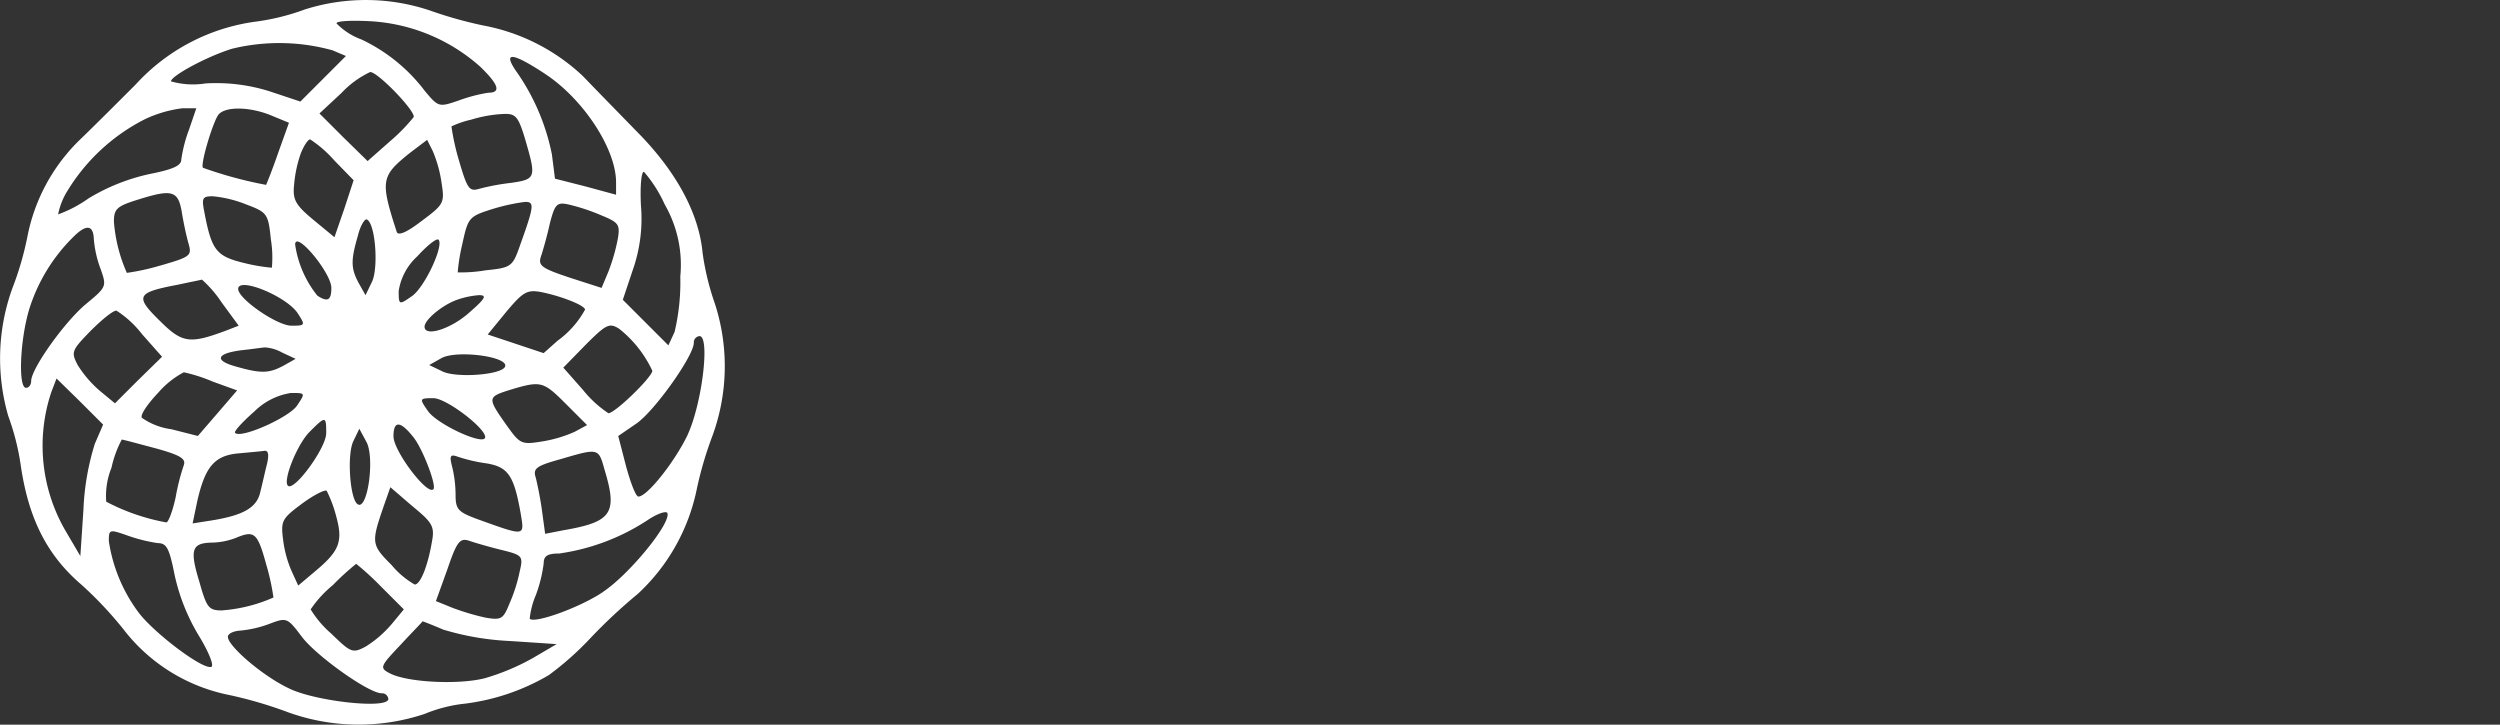 <svg xmlns="http://www.w3.org/2000/svg" width="172.494" height="50" viewBox="0 0 172.494 50">
  <rect x="0" y="0" width="172.494" height="50" fill="#333333" stroke="none"/>
  <g id="Group_29" data-name="Group 29" transform="translate(-185.491 -92)">
    
    <g id="Group_28" data-name="Group 28" transform="translate(185.491 92)">
      <path id="Path_53" class="" data-name="Path 53" d="M-690.677,186.058a18.1,18.1,0,0,1-.857-3.536c-.25-2.715-1.822-5.608-4.465-8.287-1.322-1.357-3.036-3.108-3.786-3.893a13.66,13.66,0,0,0-6.894-3.5,29.05,29.05,0,0,1-3.679-1.036,13.91,13.91,0,0,0-8.608-.071,15.686,15.686,0,0,1-3.5.857,13.674,13.674,0,0,0-8.18,4.322c-1.179,1.179-2.893,2.893-3.822,3.786a12.664,12.664,0,0,0-3.643,6.679,21.341,21.341,0,0,1-1.036,3.572,14.26,14.26,0,0,0-.286,8.858,16.793,16.793,0,0,1,.857,3.393c.536,3.679,1.822,6.215,4.215,8.251a26.3,26.3,0,0,1,2.857,3.036,12.207,12.207,0,0,0,7.072,4.5,29.334,29.334,0,0,1,4.322,1.25,14.368,14.368,0,0,0,9.394.107,10.12,10.12,0,0,1,2.822-.714,15.086,15.086,0,0,0,5.751-1.965,20.844,20.844,0,0,0,2.857-2.536A36.937,36.937,0,0,1-696,206.061a13.535,13.535,0,0,0,4.072-7.251,25.429,25.429,0,0,1,1.072-3.643A13.981,13.981,0,0,0-690.677,186.058Zm-5.679-2.322a10.685,10.685,0,0,0,.571-4.465c-.071-1.393.036-2.393.214-2.322a9.181,9.181,0,0,1,1.429,2.25,8.342,8.342,0,0,1,1.072,4.965,14.885,14.885,0,0,1-.393,3.822l-.429.929-1.572-1.572-1.572-1.572Zm1.357,6.93c0,.429-2.608,2.965-3.036,2.929a7.686,7.686,0,0,1-1.75-1.607l-1.357-1.536,1.536-1.572c1.429-1.429,1.643-1.536,2.322-1.107A8.03,8.03,0,0,1-695,190.666Zm-11.359-2.5,1.286-1.572c1.143-1.357,1.429-1.536,2.393-1.357,1.429.286,3.036.929,3.036,1.214a6.492,6.492,0,0,1-1.893,2.143l-.964.857-1.929-.643Zm1.179,2.25c-.322.536-3.25.75-4.251.321l-.964-.464.822-.464C-708.537,189.2-704.751,189.7-705.179,190.416Zm1.036-8.358c-.5,1.429-.607,1.5-2.357,1.679a10.153,10.153,0,0,1-1.929.143,13.2,13.2,0,0,1,.321-1.965c.393-1.822.464-1.893,2.036-2.393a13.4,13.4,0,0,1,2.25-.5C-703.108,178.986-703.143,179.271-704.144,182.058Zm-2.822,3.393c.572,0,.464.214-.679,1.214-1.286,1.143-3.072,1.679-3.072.964,0-.464,1.143-1.429,2.143-1.822A5.984,5.984,0,0,1-706.965,185.451Zm-4.679.107c-.822.572-.857.572-.857-.393a4.069,4.069,0,0,1,1.286-2.393c.679-.75,1.357-1.286,1.464-1.143C-709.359,182.022-710.752,185.022-711.645,185.558Zm.714-5.215c-1.072.822-1.643,1.036-1.715.714-1.143-3.536-1.072-3.822.929-5.429l1.179-.893.393.786a8.829,8.829,0,0,1,.607,2.215C-709.323,179.093-709.394,179.2-710.93,180.343Zm-2.179-5.5-1.536,1.357-1.679-1.643-1.643-1.643,1.536-1.429a6.517,6.517,0,0,1,1.965-1.429c.536,0,3.143,2.715,3,3.108A12.324,12.324,0,0,1-713.109,174.842Zm-1.679,10.609-.464-.822c-.536-1-.572-1.536-.071-3.25.179-.75.5-1.25.643-1.143.572.321.786,3.25.357,4.251Zm-.536,14.431c-.536-.321-.75-3.358-.321-4.322l.429-.893.5.929C-714.145,196.7-714.645,200.31-715.324,199.881Zm-1.643-23.753,1.357,1.393-.643,1.965-.679,1.965-1.429-1.179c-1.25-1.036-1.464-1.393-1.357-2.429a8.762,8.762,0,0,1,.464-2.179c.214-.536.5-.964.643-.964A8.18,8.18,0,0,1-716.967,176.128Zm-1.143,9.358a7.287,7.287,0,0,1-1.536-3.536c.036-1,2.5,1.965,2.5,3C-717.145,185.808-717.4,185.951-718.11,185.487Zm.607,9.5c0,1-2.215,4.036-2.643,3.608-.357-.357.643-2.858,1.5-3.715C-717.538,193.773-717.5,193.773-717.5,194.988Zm-1.965-8.287c.536.822.536.857-.429.857-1,0-3.679-1.857-3.679-2.536C-723.575,184.165-720.253,185.522-719.467,186.7Zm-.143,3.143-.821.464c-1,.536-1.536.572-3.286.071-1.572-.429-1.357-.929.5-1.143.679-.071,1.357-.179,1.5-.179a2.814,2.814,0,0,1,1.179.357Zm-6.287-10.073c-.214-1.036-.143-1.143.572-1.143A8.3,8.3,0,0,1-723,179.2c1.429.536,1.5.643,1.679,2.393a7.789,7.789,0,0,1,.071,1.965,12.3,12.3,0,0,1-1.893-.321C-725.075,182.772-725.4,182.379-725.9,179.772Zm5.072-4.108c-.393,1.143-.786,2.107-.822,2.179A28.488,28.488,0,0,1-726,176.664c-.214-.179.679-3.179,1.072-3.679.5-.572,2.179-.536,3.643.071l1.214.5Zm-3.893,10.287,1.179,1.607-.822.321c-2.572.964-3.072.893-4.643-.679-1.714-1.679-1.572-1.929,1.25-2.465.821-.179,1.572-.321,1.679-.357A8.114,8.114,0,0,1-724.718,185.951Zm-4.251-2.536a15.924,15.924,0,0,1-2.286.5,10.669,10.669,0,0,1-.893-3.536c0-.893.214-1.072,1.715-1.536,2.286-.714,2.715-.607,2.965.857.107.679.321,1.679.464,2.179C-726.754,182.736-726.861,182.808-728.968,183.415Zm-3,3.108a6.975,6.975,0,0,1,1.75,1.607l1.393,1.572-1.643,1.607-1.607,1.607-1.036-.857a7.738,7.738,0,0,1-1.536-1.786c-.464-.893-.429-1,.893-2.357C-732.969,187.13-732.183,186.487-731.969,186.522Zm2.893,5.644a6.062,6.062,0,0,1,1.75-1.393,11.182,11.182,0,0,1,2,.643l1.679.607L-725,193.595l-1.357,1.572-1.822-.464a4.6,4.6,0,0,1-2.036-.786C-730.362,193.738-729.826,192.952-729.076,192.166Zm2.679,7.5c.536-2.357,1.179-3.108,2.715-3.286.75-.071,1.572-.143,1.857-.179.321-.071.393.179.25.857-.143.536-.321,1.393-.464,1.929-.214,1.107-1.143,1.643-3.322,2l-1.357.214Zm2.608-4.715c-.107-.071.5-.75,1.322-1.465a4.567,4.567,0,0,1,2.536-1.286c1,0,1,0,.429.857C-720.039,193.881-723.4,195.381-723.789,194.952Zm4.608,4.894c.821-.607,1.607-1,1.715-.893a8.746,8.746,0,0,1,.643,1.714c.5,1.786.25,2.429-1.465,3.858l-1.143.964-.393-.857a7.721,7.721,0,0,1-.643-2.25C-720.646,201.024-720.574,200.882-719.181,199.846Zm2.143,5.608a17.937,17.937,0,0,1,1.607-1.465,20.079,20.079,0,0,1,1.715,1.572l1.572,1.572-.857,1.036a7.734,7.734,0,0,1-1.786,1.536c-.893.464-1,.429-2.357-.893a7.09,7.09,0,0,1-1.429-1.679A7.7,7.7,0,0,1-717.038,205.454Zm4.036-1.393c-1.393-1.393-1.393-1.536-.536-4.036l.464-1.322,1.536,1.322c1.393,1.143,1.536,1.393,1.322,2.5-.286,1.643-.786,2.893-1.179,2.893A5.881,5.881,0,0,1-713,204.061Zm.143-8.858c0-1.107.464-1.107,1.393.071.643.822,1.607,3.358,1.357,3.572C-710.537,199.274-712.859,196.2-712.859,195.2Zm2.357-1.786c-.571-.822-.571-.857.393-.857s3.965,2.357,3.536,2.786C-706.965,195.7-709.966,194.274-710.5,193.416Zm1.357,10.966c.643-1.893.857-2.179,1.464-2,.393.143,1.393.429,2.25.643,1.464.357,1.536.429,1.286,1.464a10.944,10.944,0,0,1-.714,2.25c-.429,1.072-.572,1.143-1.643.964a16.8,16.8,0,0,1-2.286-.679l-1.143-.464Zm2.107-3.465c-1.357-.5-1.536-.679-1.536-1.679a8.261,8.261,0,0,0-.25-2c-.179-.714-.107-.822.393-.643a11.178,11.178,0,0,0,2,.464c1.5.25,1.893.857,2.357,3.5C-703.822,202.1-703.751,202.1-707.037,200.917Zm2-6.465c-1.357-1.929-1.357-1.965.214-2.465,2.143-.643,2.286-.607,3.858.964l1.464,1.464-.857.464a8.969,8.969,0,0,1-2.322.679C-704.036,195.774-704.144,195.7-705.037,194.452Zm3.679,2.322c2.679-.786,2.643-.786,3.072.75.893,2.965.5,3.572-2.822,4.143l-1.286.25-.214-1.572c-.107-.822-.321-1.857-.429-2.286C-703.251,197.417-703.036,197.238-701.358,196.774Zm3.965-15.145a12.948,12.948,0,0,1-.643,2.215l-.464,1.107-2.215-.714c-1.929-.643-2.179-.822-1.965-1.464.143-.429.429-1.429.607-2.25.357-1.393.5-1.5,1.322-1.322a13.763,13.763,0,0,1,2.25.75C-697.285,180.45-697.214,180.593-697.393,181.629Zm-4.929-11.394c2.608,1.75,4.822,5.144,4.822,7.43v.857l-2.107-.572-2.107-.536-.214-1.679a15.078,15.078,0,0,0-2.5-5.787C-705.322,168.627-704.644,168.7-702.322,170.234Zm-1.429,4.536c.75,2.572.714,2.679-.964,2.929a15.546,15.546,0,0,0-2.286.429c-.643.179-.786-.071-1.357-2.036a15.926,15.926,0,0,1-.5-2.286,6.5,6.5,0,0,1,1.357-.464,9.067,9.067,0,0,1,2.215-.393C-704.429,172.913-704.251,173.092-703.751,174.771Zm-10.609-8.215a12.463,12.463,0,0,1,7.5,3.143c1.286,1.25,1.429,1.786.536,1.786a10.837,10.837,0,0,0-2.036.536c-1.357.464-1.393.464-2.322-.643a11.782,11.782,0,0,0-4.394-3.572,4.587,4.587,0,0,1-1.714-1.107C-716.788,166.52-715.681,166.484-714.359,166.555ZM-724,168.449a13.77,13.77,0,0,1,6.93.107l.929.393-1.572,1.572-1.572,1.572-2.036-.679a12.28,12.28,0,0,0-4.5-.572,5.529,5.529,0,0,1-2.393-.143C-728.218,170.342-725.825,169.02-724,168.449Zm-11.43,9.93A13.282,13.282,0,0,1-730,173.306a8.545,8.545,0,0,1,2.572-.75h.964l-.5,1.464a9.726,9.726,0,0,0-.536,2.072c0,.429-.572.679-2.179,1a13.7,13.7,0,0,0-4.215,1.679,8.765,8.765,0,0,1-2.107,1.107A5.053,5.053,0,0,1-735.434,178.378Zm-2.786,13.466c-.536,0-.429-3.215.214-5.394a12.029,12.029,0,0,1,3.072-5.036c.857-.857,1.357-.822,1.393.143a7.6,7.6,0,0,0,.464,2.072c.429,1.214.429,1.25-1,2.429-1.464,1.214-3.786,4.465-3.786,5.322C-737.862,191.63-738.005,191.845-738.22,191.845Zm4.751,3.858a17.514,17.514,0,0,0-.786,4.536l-.214,3.215-.964-1.643a11.671,11.671,0,0,1-1.036-9.68l.357-.929,1.607,1.572,1.607,1.607Zm1.143,1.679a7.55,7.55,0,0,1,.714-1.965c.107,0,1.143.286,2.357.607,1.679.464,2.072.714,1.929,1.143a15.085,15.085,0,0,0-.571,2.25c-.214.964-.5,1.714-.643,1.714a14.408,14.408,0,0,1-4.143-1.429A5.19,5.19,0,0,1-732.326,197.381Zm6.894,13.716c-.607.214-4.072-2.429-5.072-3.822a10.917,10.917,0,0,1-2-4.858c0-.822.036-.822,1.357-.357a10.983,10.983,0,0,0,2.036.5c.607,0,.786.393,1.143,2.179a13.7,13.7,0,0,0,1.679,4.215C-725.611,210.061-725.218,211.026-725.432,211.1Zm.75-3.893c-.929,0-1.072-.179-1.572-1.965-.679-2.215-.536-2.679.822-2.715a4.842,4.842,0,0,0,1.679-.321c1.286-.536,1.5-.393,2.107,1.822a15.9,15.9,0,0,1,.5,2.286A10.671,10.671,0,0,1-724.682,207.2Zm4.643,5.394c-1.786-.822-4.251-2.929-4.251-3.572,0-.214.357-.393.822-.429a7.673,7.673,0,0,0,2.036-.464c1.214-.464,1.25-.429,2.25.893s4.608,3.893,5.5,3.893a.439.439,0,0,1,.464.393C-713.216,214.026-718.181,213.49-720.039,212.6Zm16.788-2.107a15.641,15.641,0,0,1-3.322,1.393c-1.822.464-5.394.286-6.572-.357-.679-.357-.643-.464.75-1.929.822-.893,1.536-1.607,1.536-1.643.036,0,.679.25,1.429.572a18.827,18.827,0,0,0,4.608.786l3.215.214Zm4.858-4.572c-1.572,1.072-4.751,2.215-5.072,1.857a5.645,5.645,0,0,1,.429-1.643,9.805,9.805,0,0,0,.536-2.179c0-.5.25-.679,1.072-.679a14.9,14.9,0,0,0,6.072-2.286c.679-.464,1.322-.679,1.393-.5C-693.714,201.2-696.571,204.7-698.393,205.918Zm5.822-10.823c-.893,1.857-2.786,4.251-3.393,4.251-.179,0-.536-.929-.857-2.107l-.536-2.072,1.25-.857c1.25-.857,3.965-4.679,3.965-5.572a.439.439,0,0,1,.393-.464C-691,188.273-691.57,192.952-692.571,195.1Z" transform="translate(740.009 -165.086)" fill="#fff"/>
    </g>
  </g>
</svg>
